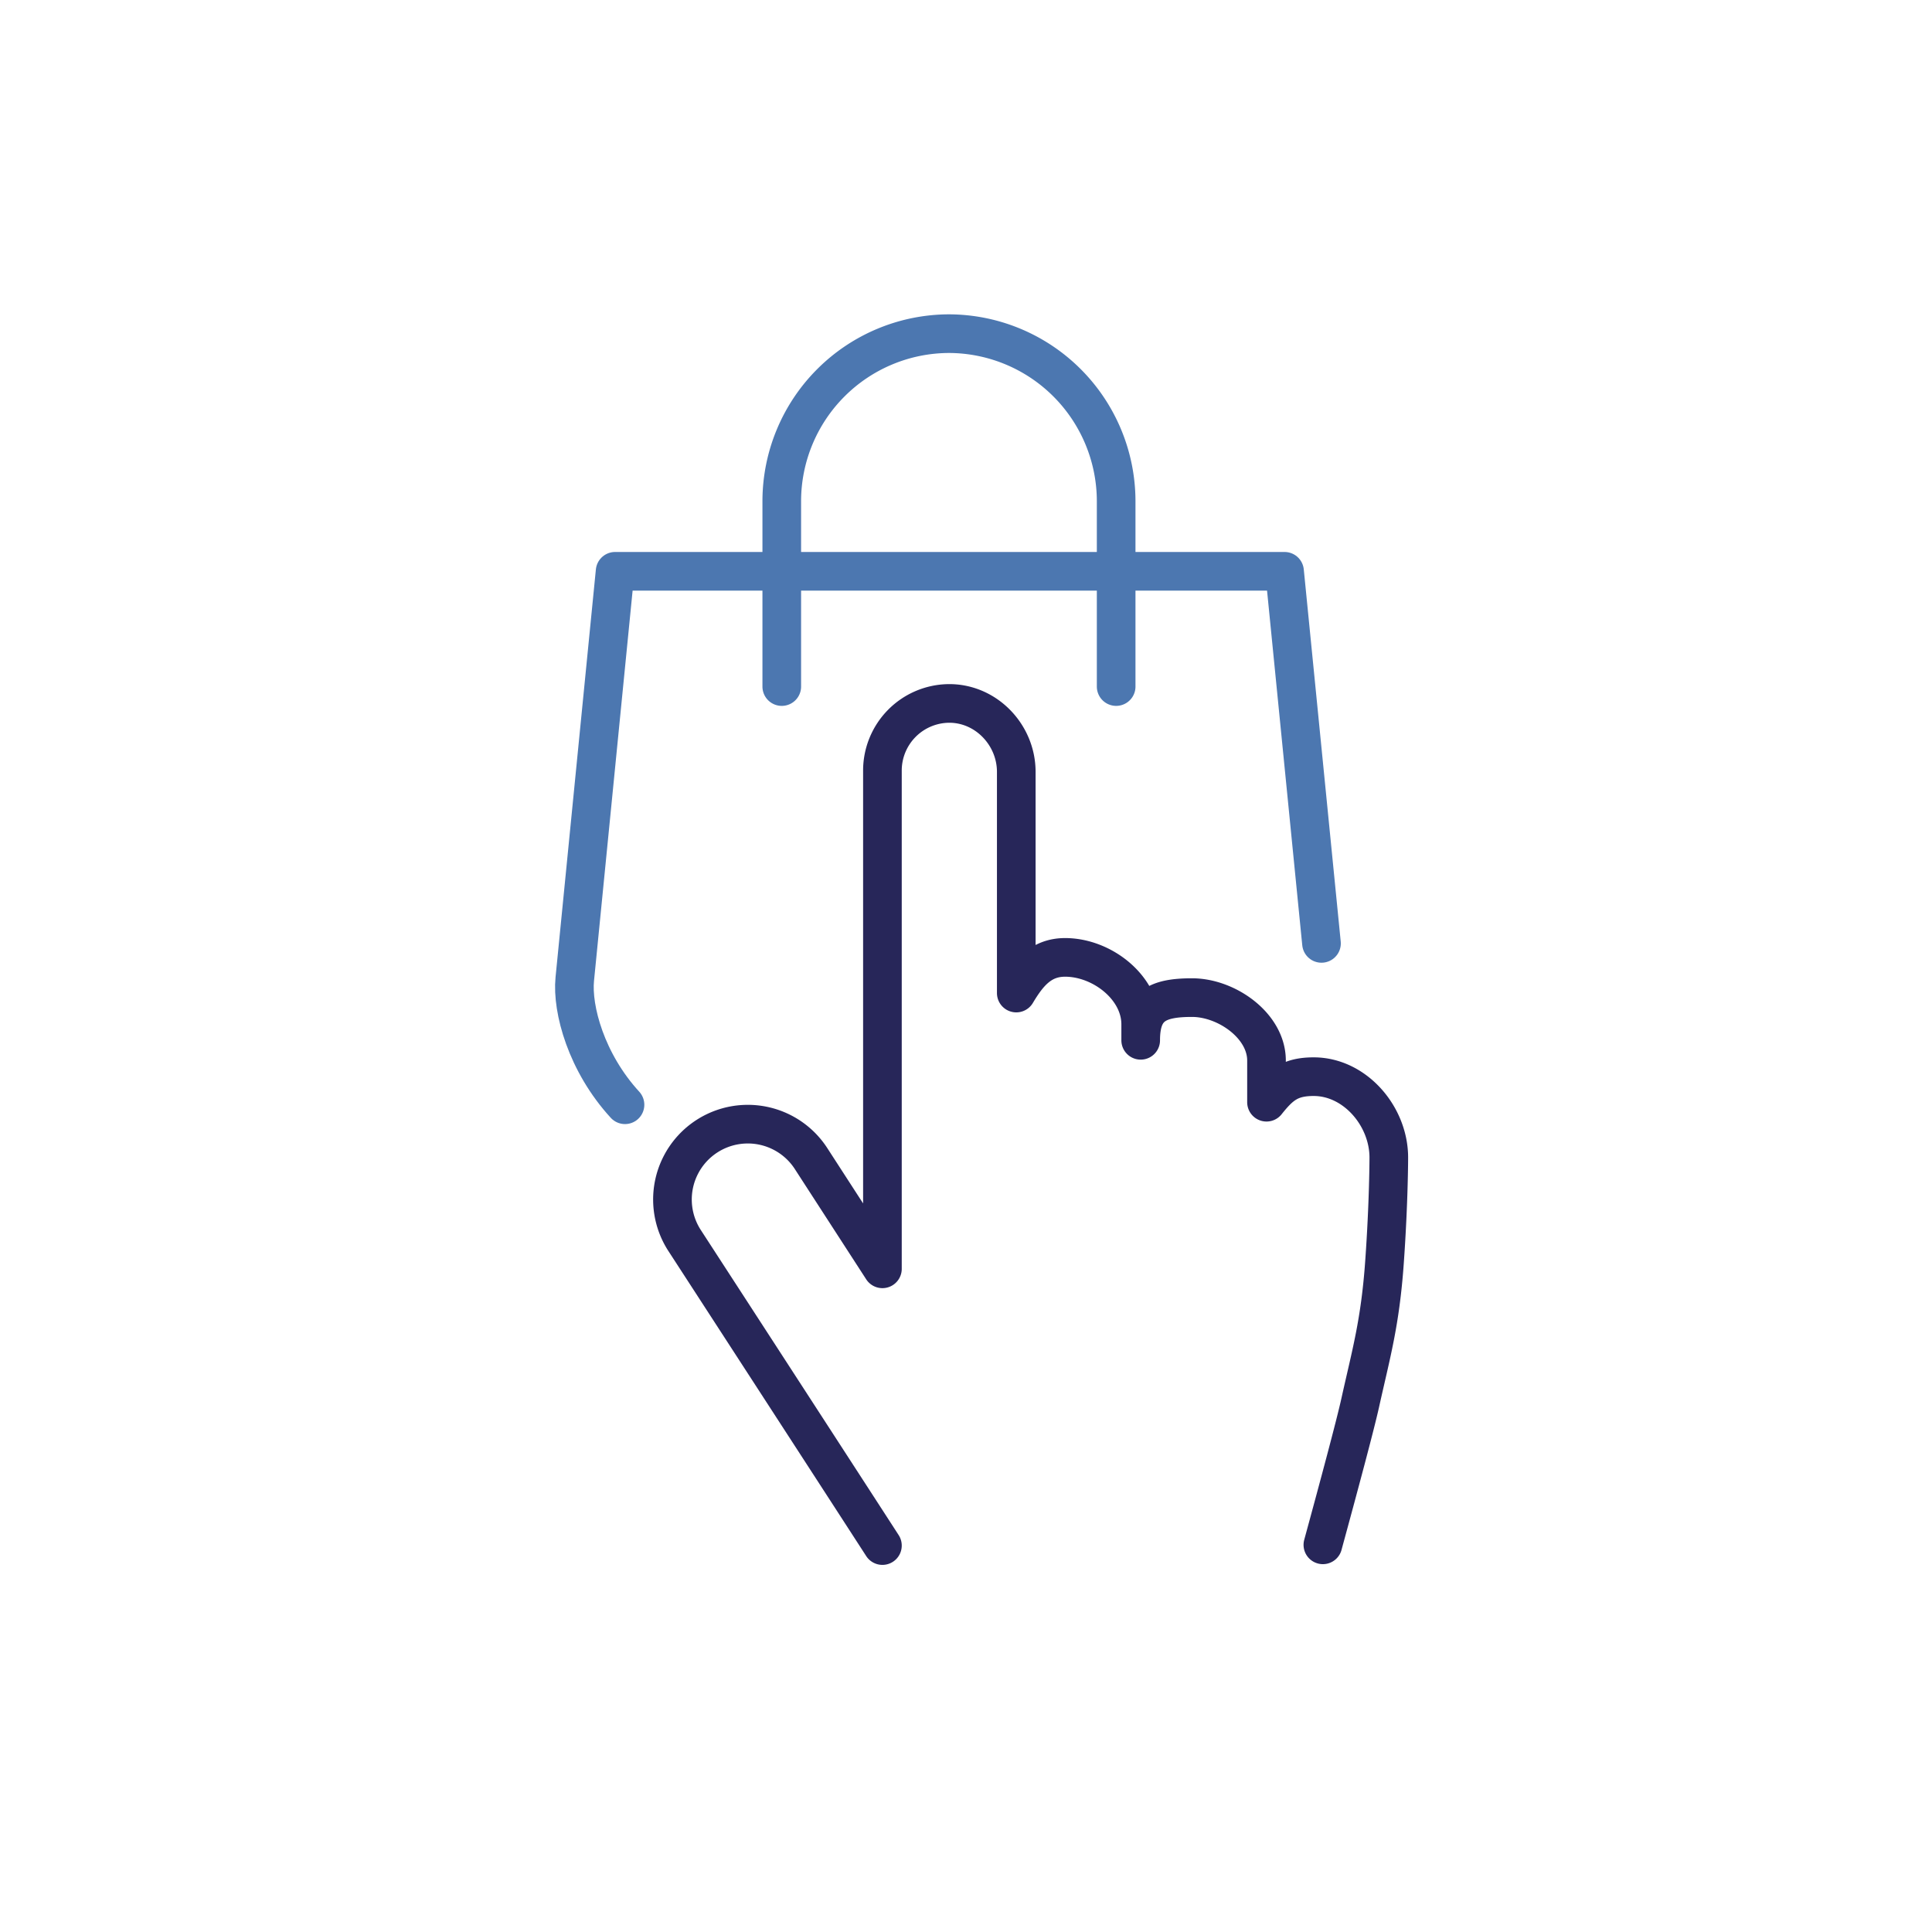 <svg xmlns="http://www.w3.org/2000/svg" viewBox="0 0 500 500"><defs><style>.cls-1,.cls-2{fill:none;stroke-linecap:round;stroke-linejoin:round;stroke-width:10px;}.cls-1{stroke:#272659;}.cls-2{stroke:#4c77b0;}</style></defs><g id="styles"><g id="thin"><g id="ClickCollect"><path class="cls-1" d="M342.36,399.8c4.16-15.24,8.39-31,9.68-36.83,2.78-12.56,5.14-20.51,6.26-36.23s1.12-27.17,1.12-27.17c0-10.69-8.74-20.93-19.44-20.93h0c-6.13,0-8.64,2.14-12.21,6.61V274.46c0-9-10.31-16.28-19.27-16.28h0c-8.95,0-13.29,2.1-13.29,11.05v-4.14c0-9.52-10-17.32-19.56-17.32h0c-6.3,0-9.61,4.16-12.64,9.23V199.77c0-9.66-7.9-17.85-17.55-17.72a17.38,17.38,0,0,0-17.09,17.32v129L209.8,299.68a19.5,19.5,0,0,0-32.72,21.22s39.46,60.79,51.29,79.09"/><path class="cls-2" d="M342,244.15l-9.56-96.3H159.19L148.75,253.39c-.77,7.8,3,21.63,13,32.52"/><path class="cls-2" d="M288.86,177.68V129.62a43.4,43.4,0,0,0-43.27-43.27h0a43.4,43.4,0,0,0-43.27,43.27v48.06"/></g></g></g></svg>